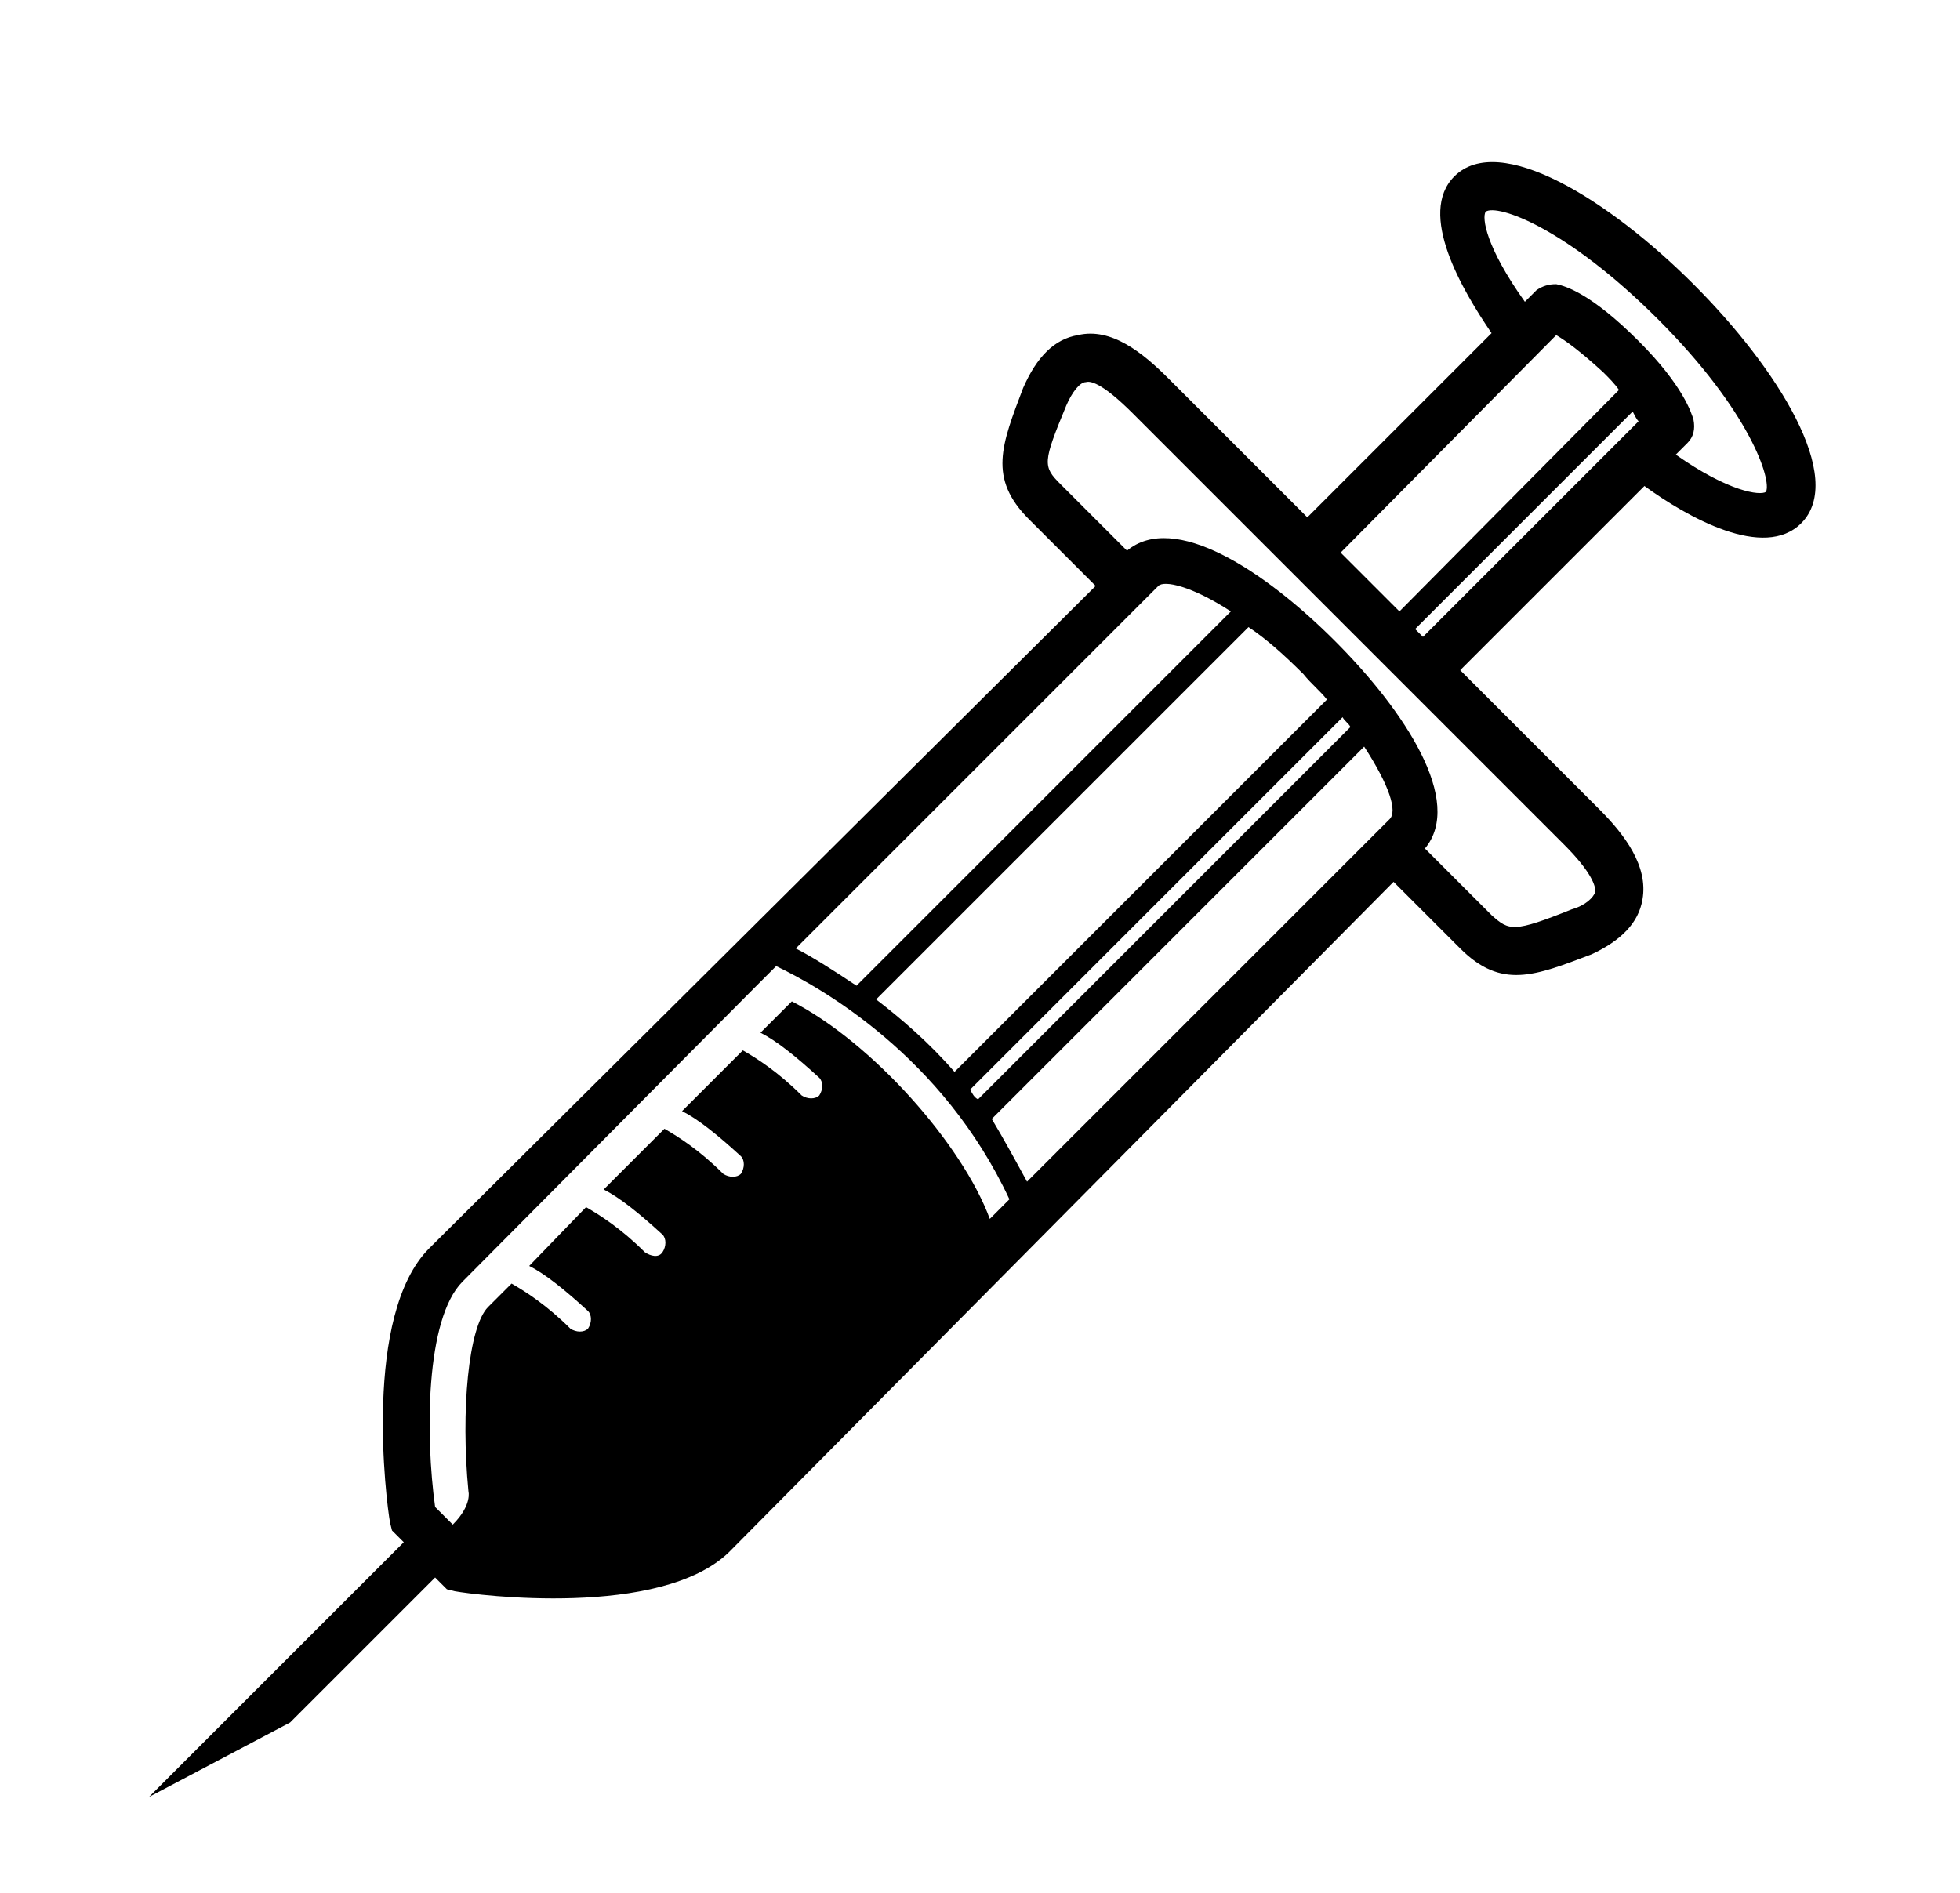 <?xml version="1.0" encoding="utf-8"?>
<!-- Generator: Adobe Illustrator 22.1.0, SVG Export Plug-In . SVG Version: 6.00 Build 0)  -->
<svg version="1.1" id="Layer_1" xmlns="http://www.w3.org/2000/svg" xmlns:xlink="http://www.w3.org/1999/xlink" x="0px" y="0px"
	 viewBox="0 0 100 96.6" style="enable-background:new 0 0 100 96.6;" xml:space="preserve">
<path d="M83.8,45.9c0.3-1.7-0.9-3.3-2.2-4.6l-7.1-7.1l9.4-9.4c2.2,1.6,6.1,3.8,8,1.9c2.3-2.3-1.2-7.9-5.5-12.2
	c-4.3-4.3-9.9-7.8-12.2-5.5c-1.9,1.9,0.4,5.8,1.9,8l-9.4,9.4l-7.1-7.1c-1.3-1.3-2.9-2.6-4.6-2.2c-1.2,0.2-2.1,1.1-2.8,2.7
	c-1.1,2.9-1.8,4.6,0.3,6.7l3.4,3.4L21.9,63.7c-3.4,3.4-2.2,12.9-2,14l0.1,0.4l0.6,0.6l-13,13l7.2-3.8l7.4-7.4l0.6,0.6l0.4,0.1
	c1.1,0.2,10.5,1.4,14-2L71.1,45l3.4,3.4c2.1,2.1,3.8,1.4,6.7,0.3C82.7,48,83.6,47.1,83.8,45.9z M72.2,32.1l11.1-11.1
	c0.1,0.2,0.2,0.4,0.3,0.5l-11,11L72.2,32.1z M75.8,10.8c0.6-0.4,4.1,0.8,8.8,5.5c4.7,4.7,5.8,8.2,5.5,8.8c-0.3,0.2-1.9,0-4.6-1.9
	l0.6-0.6c0.3-0.3,0.4-0.7,0.3-1.2c-0.1-0.3-0.5-1.7-2.8-4c-2.4-2.4-3.7-2.8-4.2-2.9c-0.4,0-0.7,0.1-1,0.3l-0.6,0.6
	C75.8,12.6,75.6,11.1,75.8,10.8z M79.4,17.1c0.5,0.3,1.2,0.8,2.4,1.9c0.3,0.3,0.6,0.6,0.8,0.9L71.4,31.2l-3-3L79.4,17.1z M38.6,50.3
	l1-1c2.3,1.1,8.5,4.6,11.9,11.9l-1,1c-1.4-3.8-6-9-10.1-11.1l-1.6,1.6c0.8,0.4,1.8,1.2,3,2.3c0.2,0.2,0.2,0.6,0,0.9
	c-0.2,0.2-0.6,0.2-0.9,0c-1.2-1.2-2.3-1.9-3-2.3l-3.1,3.1c0.8,0.4,1.8,1.2,3,2.3c0.2,0.2,0.2,0.6,0,0.9c-0.2,0.2-0.6,0.2-0.9,0
	c-1.2-1.2-2.3-1.9-3-2.3l-3.1,3.1c0.8,0.4,1.8,1.2,3,2.3c0.2,0.2,0.2,0.6,0,0.9s-0.6,0.2-0.9,0c-1.2-1.2-2.3-1.9-3-2.3L27,64.6
	c0.8,0.4,1.8,1.2,3,2.3c0.2,0.2,0.2,0.6,0,0.9c-0.2,0.2-0.6,0.2-0.9,0c-1.2-1.2-2.3-1.9-3-2.3l-1.2,1.2c-1,1-1.4,5.3-1,9.4
	c0,0,0.2,0.7-0.8,1.7l-0.9-0.9c-0.5-3.6-0.5-9.6,1.4-11.5L38.6,50.3z M49.5,55.6l19-19c0.1,0.2,0.3,0.3,0.4,0.5l-19,19
	C49.7,56,49.6,55.8,49.5,55.6z M66.5,34.4c0.4,0.5,0.9,0.9,1.2,1.3l-19,19c-1.3-1.5-2.7-2.7-4-3.7l19-19
	C64.6,32.6,65.5,33.4,66.5,34.4z M52.4,60.3c-0.6-1.1-1.2-2.2-1.8-3.2l19-19c1.3,2,1.7,3.3,1.3,3.7L52.4,60.3z M43.7,50.3
	c-1.2-0.8-2.3-1.5-3.1-1.9l18.5-18.5c0.3-0.3,1.7,0,3.7,1.3L43.7,50.3z M80.2,46.4c-3,1.2-3.2,1.1-4.1,0.3l-3.4-3.4
	c2-2.4-1-7-4.6-10.6c-3.6-3.6-8.2-6.6-10.6-4.6l-3.4-3.4c-0.9-0.9-0.9-1.1,0.3-4c0.3-0.7,0.7-1.2,1-1.2c0.3-0.1,1,0.2,2.4,1.6l22,22
	c1.4,1.4,1.6,2.1,1.6,2.4C81.3,45.8,80.9,46.2,80.2,46.4z"/>
</svg>
